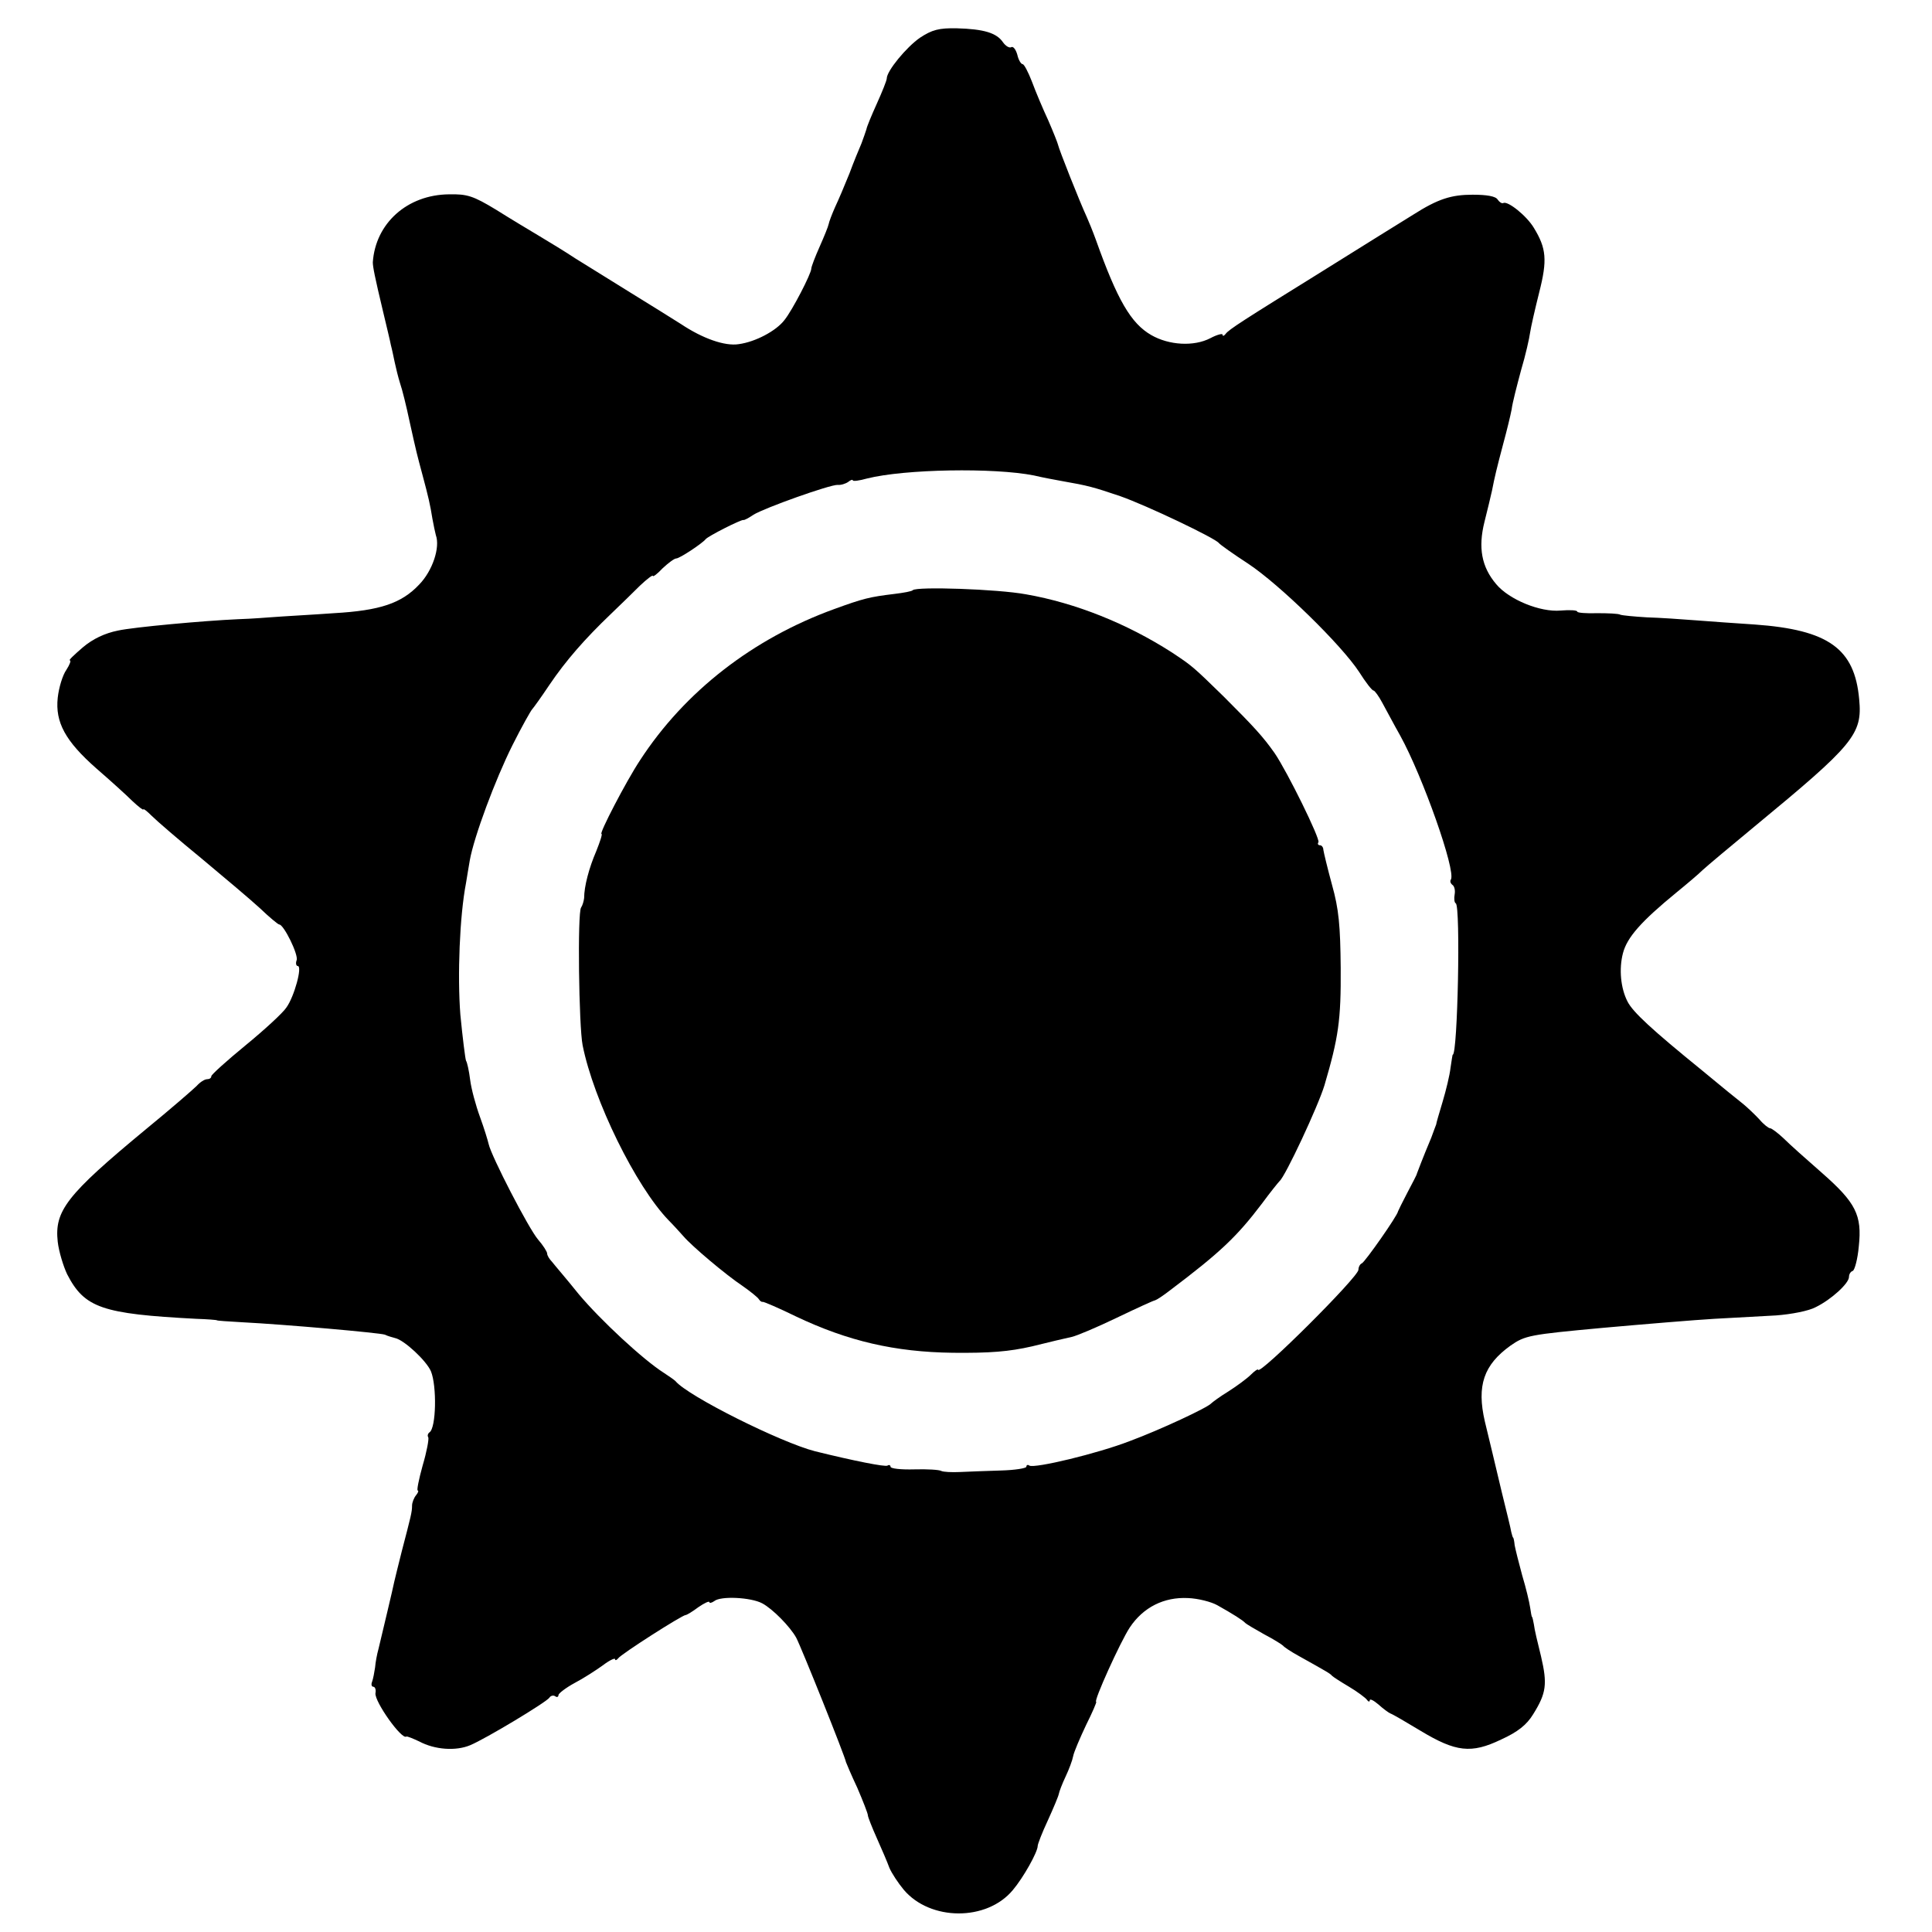 <?xml version="1.0" standalone="no"?>
<!DOCTYPE svg PUBLIC "-//W3C//DTD SVG 20010904//EN"
 "http://www.w3.org/TR/2001/REC-SVG-20010904/DTD/svg10.dtd">
<svg version="1.0" xmlns="http://www.w3.org/2000/svg"
 width="512pt" height="512pt" viewBox="0 0 512 512"
 preserveAspectRatio="xMidYMid meet">
<g transform="translate(0,512) scale(0.1,-0.1)"
fill="#000000" stroke="none">
<path d="M2438 5020 c-36 -25 -88 -88 -88 -108 0 -5 -12 -35 -26 -66 -14 -31
-27 -62 -28 -69 -2 -7 -8 -23 -13 -37 -6 -14 -21 -50 -32 -80 -12 -30 -29 -70
-38 -89 -8 -18 -16 -39 -17 -45 -1 -6 -12 -33 -24 -60 -12 -27 -22 -53 -22
-58 0 -13 -50 -110 -71 -136 -22 -29 -77 -58 -121 -64 -37 -6 -96 15 -153 53
-22 14 -83 52 -135 84 -52 32 -117 73 -145 90 -27 18 -70 44 -95 59 -25 15
-77 46 -115 70 -61 37 -77 42 -125 41 -111 -1 -195 -77 -202 -180 0 -12 5 -38
27 -130 9 -38 19 -79 21 -90 3 -11 7 -31 10 -45 3 -14 9 -39 14 -55 6 -17 17
-62 25 -100 19 -86 20 -89 35 -145 15 -56 20 -77 26 -115 3 -16 7 -36 9 -43
12 -33 -9 -95 -44 -131 -47 -50 -104 -69 -226 -76 -55 -4 -131 -8 -170 -11
-38 -3 -77 -5 -85 -5 -90 -4 -276 -21 -317 -30 -35 -7 -67 -22 -94 -45 -22
-19 -38 -34 -34 -34 4 0 0 -11 -9 -25 -10 -14 -20 -47 -23 -74 -7 -65 20 -115
103 -188 37 -32 80 -71 95 -86 16 -15 29 -25 29 -22 0 3 10 -5 22 -17 13 -13
72 -64 132 -113 60 -50 130 -109 155 -132 25 -24 48 -43 51 -43 12 0 52 -81
46 -95 -3 -8 -1 -15 3 -15 13 0 -9 -81 -30 -110 -9 -14 -58 -59 -108 -100 -50
-41 -91 -78 -91 -82 0 -5 -5 -8 -11 -8 -7 0 -19 -8 -28 -18 -9 -9 -70 -62
-136 -116 -209 -173 -241 -215 -232 -297 3 -26 15 -65 25 -86 46 -89 92 -105
342 -118 30 -1 55 -3 55 -4 0 -1 29 -3 65 -5 117 -6 365 -28 380 -33 8 -4 20
-7 27 -9 24 -5 83 -60 95 -88 16 -39 14 -151 -4 -162 -4 -3 -6 -9 -3 -13 2 -5
-4 -38 -15 -75 -10 -36 -16 -66 -13 -66 3 0 1 -6 -4 -12 -6 -7 -11 -20 -11
-28 0 -17 -3 -28 -27 -120 -9 -36 -18 -72 -20 -81 -3 -16 -32 -137 -42 -179
-4 -14 -8 -36 -9 -49 -2 -13 -5 -30 -8 -38 -3 -7 -1 -13 3 -13 5 0 8 -8 6 -17
-3 -22 70 -125 82 -115 2 1 17 -5 34 -13 41 -22 97 -26 135 -10 41 17 202 114
210 126 3 5 10 7 15 4 5 -4 9 -2 9 3 0 4 19 19 43 32 23 12 57 34 75 47 17 13
32 20 32 16 0 -4 4 -3 8 2 7 11 170 115 179 115 3 0 18 9 34 21 16 11 29 17
29 13 0 -3 6 -2 13 3 17 14 97 10 127 -6 28 -15 74 -62 90 -91 13 -24 130
-316 132 -330 1 -3 14 -34 30 -68 15 -35 28 -68 28 -73 0 -4 11 -32 24 -61 13
-29 28 -64 33 -78 6 -14 23 -40 38 -58 70 -83 220 -84 289 -1 28 33 66 101 66
117 0 5 12 36 27 68 15 33 28 64 29 70 1 6 9 27 18 46 9 19 18 43 20 54 2 11
18 48 34 82 17 34 29 62 27 62 -8 0 64 159 89 197 36 54 91 81 154 78 27 -1
62 -10 78 -19 41 -23 68 -40 74 -47 3 -3 25 -16 50 -30 25 -13 47 -27 50 -30
3 -4 21 -16 41 -27 77 -43 84 -47 89 -53 3 -3 23 -16 45 -29 22 -13 43 -29 47
-34 4 -6 8 -7 8 -2 0 5 10 0 23 -11 12 -11 27 -22 32 -24 6 -2 42 -23 80 -46
93 -56 134 -61 213 -23 44 20 68 39 85 67 35 56 38 80 21 153 -9 36 -18 74
-19 85 -2 11 -4 20 -5 20 -1 0 -3 11 -5 25 -2 14 -11 52 -21 85 -9 33 -18 69
-20 80 -1 11 -3 20 -4 20 -1 0 -3 7 -5 15 -1 8 -13 56 -25 105 -12 50 -23 97
-25 105 -2 8 -11 46 -20 83 -22 95 -3 150 68 201 39 27 50 29 244 47 112 10
245 21 296 24 51 3 124 7 164 9 40 3 87 12 105 22 41 20 88 63 88 80 0 7 4 14
10 16 5 2 13 31 16 65 9 83 -8 116 -98 195 -40 35 -85 75 -101 91 -16 15 -32
27 -36 27 -4 0 -17 10 -28 23 -11 12 -31 31 -43 41 -13 10 -62 50 -109 89
-133 108 -184 155 -198 183 -18 35 -23 86 -12 128 11 42 48 84 142 161 27 22
59 49 70 60 12 11 74 63 137 115 263 217 286 244 277 337 -12 134 -81 184
-277 198 -47 3 -116 8 -155 11 -38 3 -97 7 -131 8 -33 2 -65 5 -70 7 -5 3 -33
4 -61 4 -29 -1 -53 1 -53 4 0 4 -20 5 -44 3 -54 -5 -137 29 -171 70 -39 46
-48 97 -31 165 8 32 17 69 20 83 7 36 12 57 30 125 9 33 19 74 22 90 2 17 14
63 25 104 12 40 22 85 24 100 2 14 13 62 24 106 22 86 19 117 -14 171 -19 32
-69 72 -81 66 -4 -2 -10 2 -15 9 -5 9 -29 13 -66 13 -57 0 -92 -11 -158 -53
-36 -22 -119 -74 -257 -160 -187 -116 -233 -145 -240 -156 -4 -5 -8 -7 -8 -2
0 4 -15 0 -32 -9 -44 -23 -110 -19 -157 8 -54 31 -90 93 -147 253 -8 22 -19
49 -24 60 -19 41 -74 180 -76 191 -1 5 -13 35 -26 65 -14 30 -33 75 -43 102
-10 26 -21 47 -25 47 -4 0 -11 11 -14 25 -4 14 -11 23 -16 20 -5 -3 -15 3 -22
13 -17 25 -51 35 -122 37 -48 1 -66 -4 -98 -25z m302 -1160 c25 -6 59 -12 75
-15 69 -12 83 -16 154 -40 71 -25 251 -111 261 -124 3 -4 38 -29 78 -55 83
-55 247 -215 294 -287 17 -27 34 -49 38 -49 3 0 14 -15 23 -32 10 -18 31 -58
48 -88 59 -107 148 -358 134 -381 -3 -4 -1 -10 4 -14 5 -3 8 -14 6 -25 -2 -11
-1 -22 3 -24 13 -8 5 -401 -8 -401 -1 0 -3 -16 -6 -35 -2 -19 -12 -60 -21 -90
-9 -30 -17 -57 -17 -60 -1 -3 -7 -18 -13 -35 -24 -57 -36 -90 -38 -95 0 -3
-12 -25 -25 -50 -13 -25 -24 -47 -25 -50 -1 -11 -88 -135 -96 -138 -5 -2 -9
-10 -9 -17 0 -19 -263 -281 -266 -265 0 3 -9 -3 -19 -13 -10 -10 -37 -30 -59
-44 -23 -14 -43 -29 -46 -32 -9 -11 -135 -70 -216 -100 -85 -33 -252 -73 -266
-65 -4 3 -8 2 -8 -3 0 -4 -30 -9 -68 -10 -37 -1 -85 -3 -108 -4 -22 -1 -44 0
-50 3 -5 3 -37 5 -71 4 -35 -1 -63 2 -63 7 0 4 -4 6 -8 3 -6 -4 -91 13 -192
38 -90 23 -337 146 -370 186 -3 3 -17 13 -31 22 -55 35 -167 139 -225 208 -32
40 -65 78 -71 86 -7 7 -13 17 -13 22 0 5 -11 22 -24 37 -25 29 -124 221 -131
253 -2 9 -12 42 -23 72 -11 30 -23 74 -26 98 -3 24 -8 47 -11 51 -2 5 -9 60
-15 122 -8 103 -2 261 15 349 2 14 7 41 10 60 11 62 67 213 113 305 25 50 49
92 52 95 3 3 24 32 46 65 44 65 94 122 163 188 24 23 59 57 77 75 19 18 34 29
34 26 0 -4 12 5 26 20 15 14 31 26 36 26 9 0 68 39 78 51 6 8 93 52 100 51 3
-1 15 6 27 14 29 18 203 80 223 79 8 -1 21 3 28 8 6 5 12 7 12 4 0 -3 17 -1
38 5 100 25 336 29 442 8z"/>
<path d="M2419 3556 c-2 -3 -24 -7 -49 -10 -66 -8 -82 -12 -159 -40 -215 -78
-396 -218 -515 -401 -37 -56 -109 -195 -102 -195 3 0 -4 -21 -14 -46 -19 -44
-32 -93 -32 -124 -1 -8 -4 -19 -8 -25 -10 -12 -6 -315 4 -365 29 -146 141
-374 228 -464 13 -13 30 -32 39 -42 22 -26 112 -102 157 -132 20 -14 40 -30
43 -35 3 -5 8 -8 10 -7 2 1 42 -16 89 -39 137 -65 261 -94 415 -96 98 -1 149
3 210 17 44 11 91 22 105 25 14 3 68 26 120 51 52 25 98 46 101 46 4 1 21 12
39 26 134 101 178 143 244 230 22 30 44 57 47 60 15 12 102 198 119 254 37
126 44 172 43 311 -1 112 -5 156 -23 220 -12 44 -22 86 -23 93 0 6 -4 12 -9
12 -5 0 -7 4 -4 8 5 9 -82 186 -116 236 -31 44 -54 69 -135 150 -82 80 -83 81
-139 118 -117 75 -253 130 -385 153 -76 14 -290 21 -300 11z"/>
</g>
</svg>
